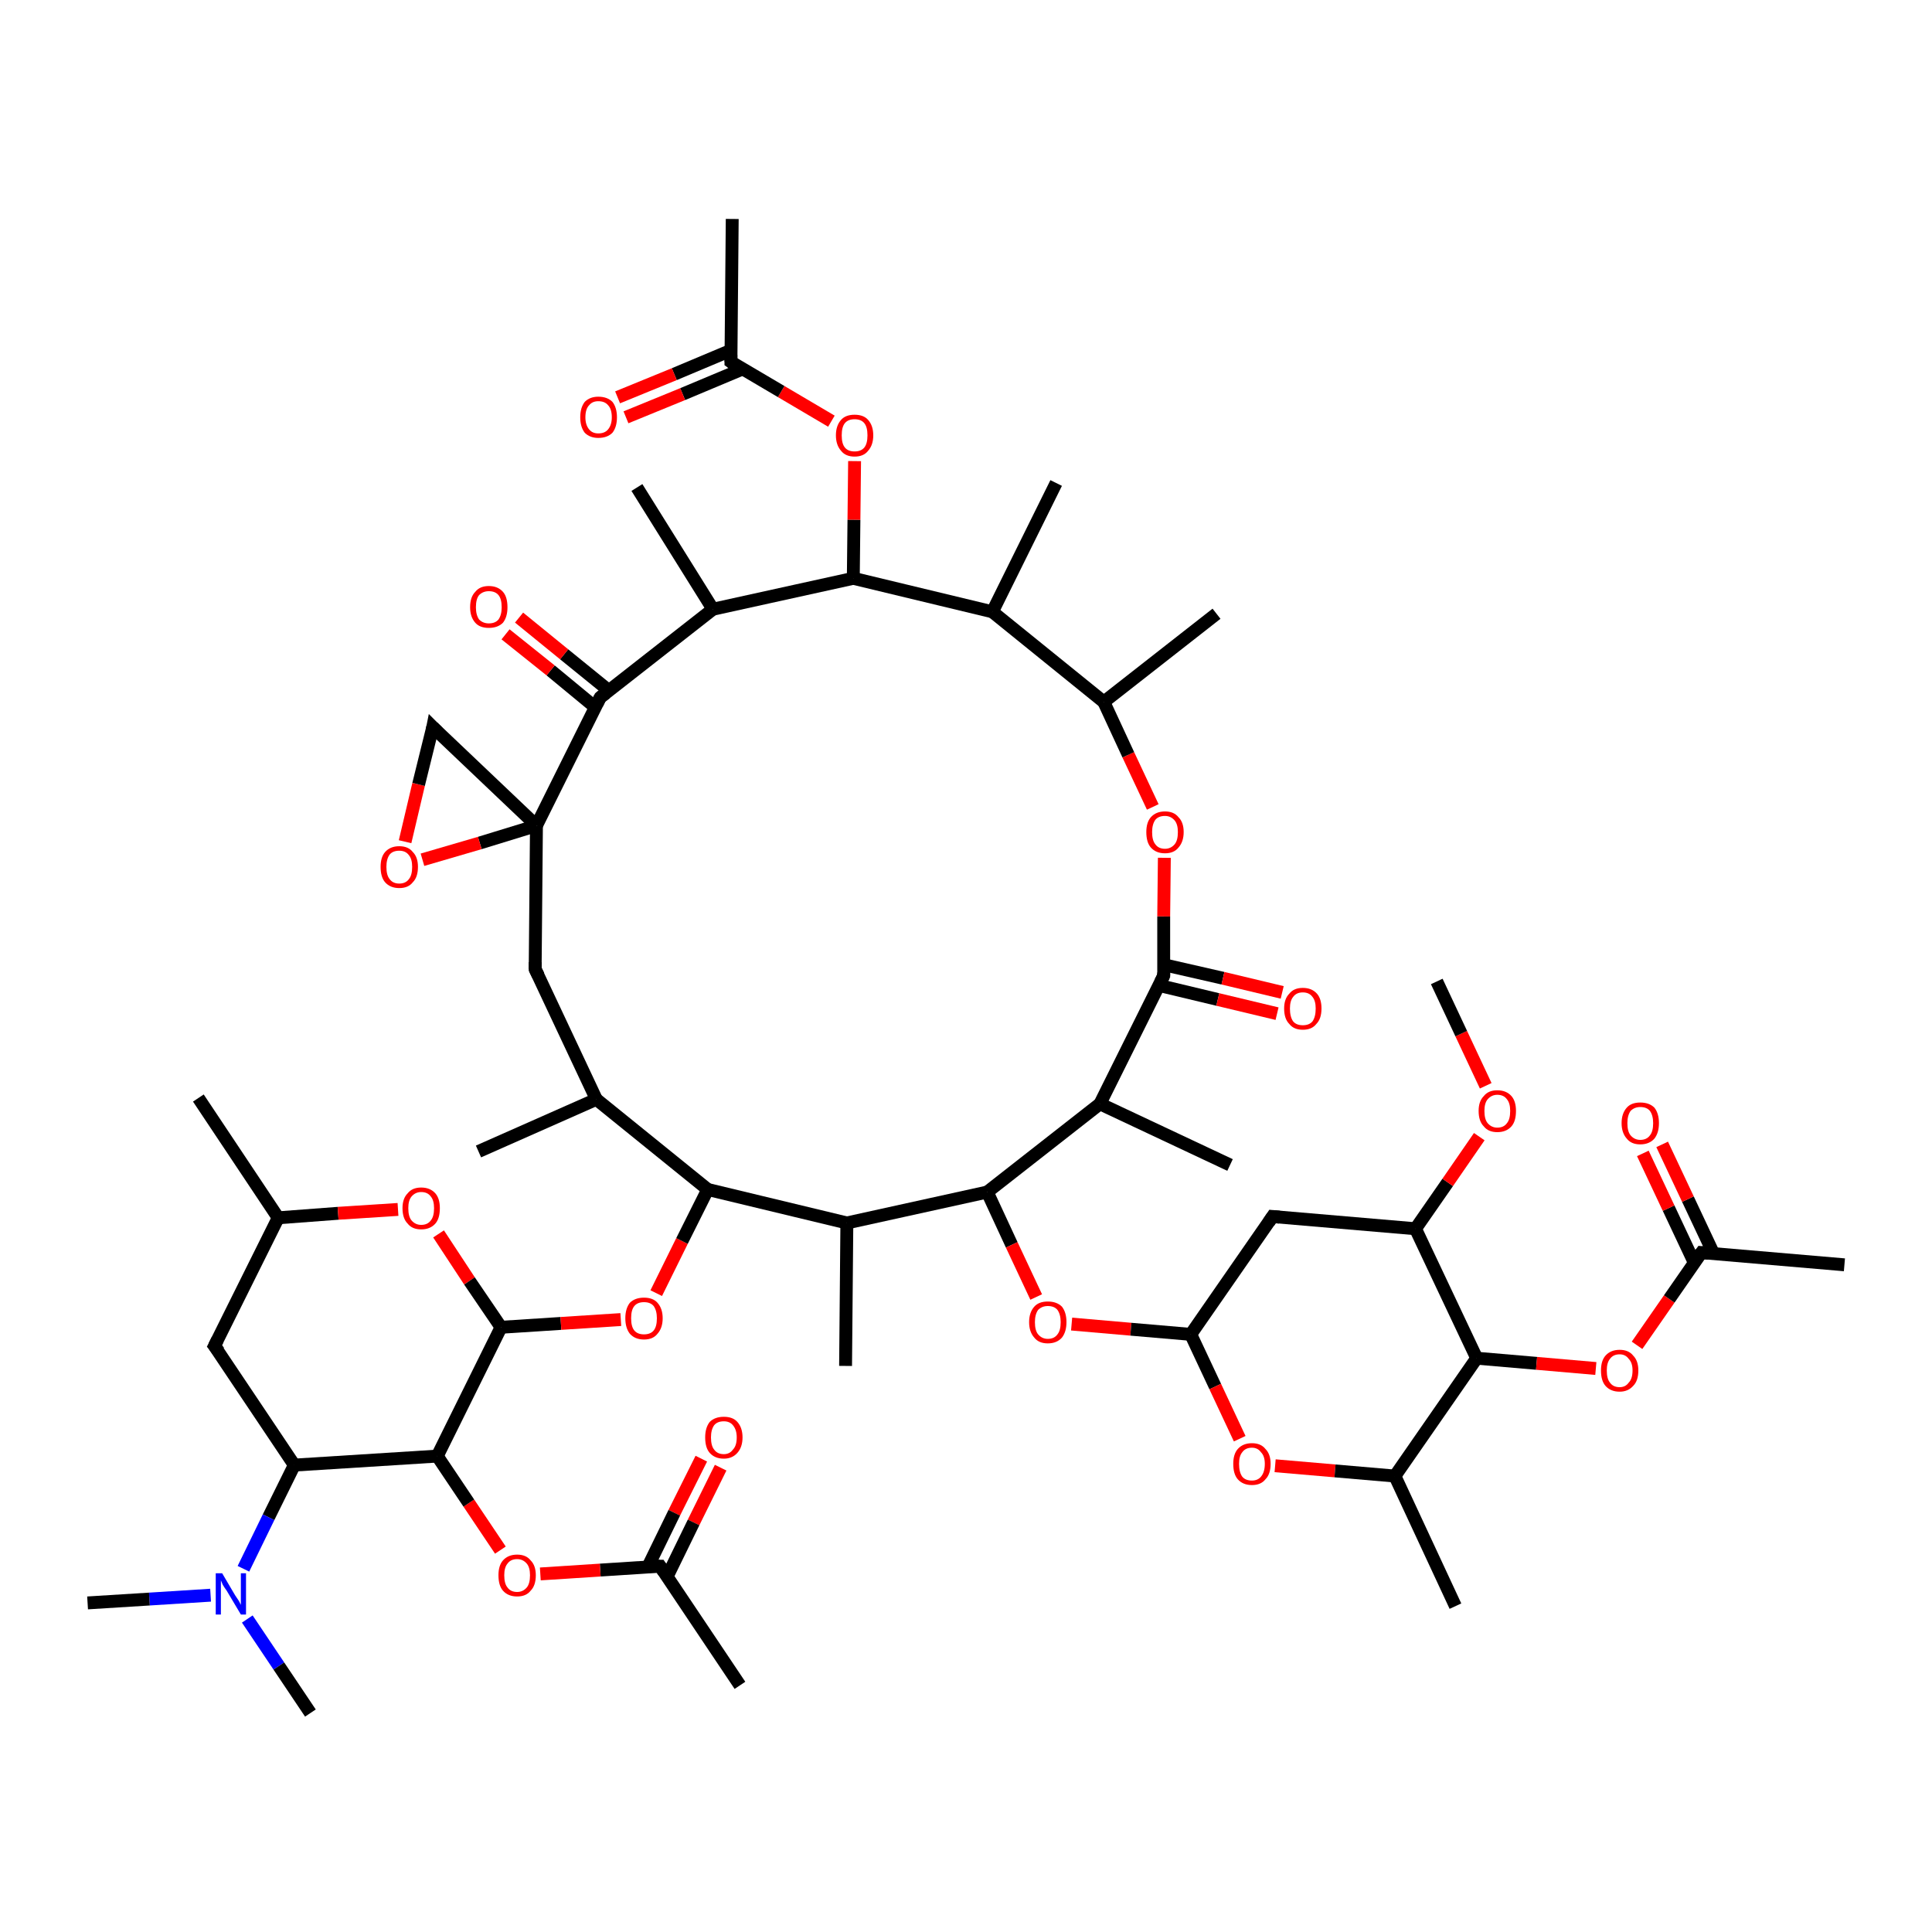 <?xml version='1.0' encoding='iso-8859-1'?>
<svg version='1.1' baseProfile='full'
              xmlns='http://www.w3.org/2000/svg'
                      xmlns:rdkit='http://www.rdkit.org/xml'
                      xmlns:xlink='http://www.w3.org/1999/xlink'
                  xml:space='preserve'
width='300px' height='300px' viewBox='0 0 300 300'>
<!-- END OF HEADER -->
<rect style='opacity:1.0;fill:#FFFFFF;stroke:none' width='300.0' height='300.0' x='0.0' y='0.0'> </rect>
<path class='bond-0 atom-0 atom-1' d='M 111.9,227.9 L 107.7,236.4' style='fill:none;fill-rule:evenodd;stroke:#FF0000;stroke-width:2.0px;stroke-linecap:butt;stroke-linejoin:miter;stroke-opacity:1' />
<path class='bond-0 atom-0 atom-1' d='M 107.7,236.4 L 103.6,244.8' style='fill:none;fill-rule:evenodd;stroke:#000000;stroke-width:2.0px;stroke-linecap:butt;stroke-linejoin:miter;stroke-opacity:1' />
<path class='bond-0 atom-0 atom-1' d='M 108.9,226.5 L 104.7,234.9' style='fill:none;fill-rule:evenodd;stroke:#FF0000;stroke-width:2.0px;stroke-linecap:butt;stroke-linejoin:miter;stroke-opacity:1' />
<path class='bond-0 atom-0 atom-1' d='M 104.7,234.9 L 100.6,243.3' style='fill:none;fill-rule:evenodd;stroke:#000000;stroke-width:2.0px;stroke-linecap:butt;stroke-linejoin:miter;stroke-opacity:1' />
<path class='bond-1 atom-1 atom-2' d='M 102.5,243.2 L 93.2,243.8' style='fill:none;fill-rule:evenodd;stroke:#000000;stroke-width:2.0px;stroke-linecap:butt;stroke-linejoin:miter;stroke-opacity:1' />
<path class='bond-1 atom-1 atom-2' d='M 93.2,243.8 L 83.9,244.4' style='fill:none;fill-rule:evenodd;stroke:#FF0000;stroke-width:2.0px;stroke-linecap:butt;stroke-linejoin:miter;stroke-opacity:1' />
<path class='bond-2 atom-2 atom-3' d='M 77.7,240.7 L 72.8,233.4' style='fill:none;fill-rule:evenodd;stroke:#FF0000;stroke-width:2.0px;stroke-linecap:butt;stroke-linejoin:miter;stroke-opacity:1' />
<path class='bond-2 atom-2 atom-3' d='M 72.8,233.4 L 67.9,226.1' style='fill:none;fill-rule:evenodd;stroke:#000000;stroke-width:2.0px;stroke-linecap:butt;stroke-linejoin:miter;stroke-opacity:1' />
<path class='bond-3 atom-3 atom-4' d='M 67.9,226.1 L 45.7,227.5' style='fill:none;fill-rule:evenodd;stroke:#000000;stroke-width:2.0px;stroke-linecap:butt;stroke-linejoin:miter;stroke-opacity:1' />
<path class='bond-4 atom-4 atom-5' d='M 45.7,227.5 L 41.7,235.6' style='fill:none;fill-rule:evenodd;stroke:#000000;stroke-width:2.0px;stroke-linecap:butt;stroke-linejoin:miter;stroke-opacity:1' />
<path class='bond-4 atom-4 atom-5' d='M 41.7,235.6 L 37.8,243.6' style='fill:none;fill-rule:evenodd;stroke:#0000FF;stroke-width:2.0px;stroke-linecap:butt;stroke-linejoin:miter;stroke-opacity:1' />
<path class='bond-5 atom-5 atom-6' d='M 32.7,247.7 L 23.2,248.3' style='fill:none;fill-rule:evenodd;stroke:#0000FF;stroke-width:2.0px;stroke-linecap:butt;stroke-linejoin:miter;stroke-opacity:1' />
<path class='bond-5 atom-5 atom-6' d='M 23.2,248.3 L 13.6,248.9' style='fill:none;fill-rule:evenodd;stroke:#000000;stroke-width:2.0px;stroke-linecap:butt;stroke-linejoin:miter;stroke-opacity:1' />
<path class='bond-6 atom-5 atom-7' d='M 38.4,251.4 L 43.3,258.7' style='fill:none;fill-rule:evenodd;stroke:#0000FF;stroke-width:2.0px;stroke-linecap:butt;stroke-linejoin:miter;stroke-opacity:1' />
<path class='bond-6 atom-5 atom-7' d='M 43.3,258.7 L 48.2,266.0' style='fill:none;fill-rule:evenodd;stroke:#000000;stroke-width:2.0px;stroke-linecap:butt;stroke-linejoin:miter;stroke-opacity:1' />
<path class='bond-7 atom-4 atom-8' d='M 45.7,227.5 L 33.3,209.0' style='fill:none;fill-rule:evenodd;stroke:#000000;stroke-width:2.0px;stroke-linecap:butt;stroke-linejoin:miter;stroke-opacity:1' />
<path class='bond-8 atom-8 atom-9' d='M 33.3,209.0 L 43.2,189.1' style='fill:none;fill-rule:evenodd;stroke:#000000;stroke-width:2.0px;stroke-linecap:butt;stroke-linejoin:miter;stroke-opacity:1' />
<path class='bond-9 atom-9 atom-10' d='M 43.2,189.1 L 52.5,188.4' style='fill:none;fill-rule:evenodd;stroke:#000000;stroke-width:2.0px;stroke-linecap:butt;stroke-linejoin:miter;stroke-opacity:1' />
<path class='bond-9 atom-9 atom-10' d='M 52.5,188.4 L 61.8,187.8' style='fill:none;fill-rule:evenodd;stroke:#FF0000;stroke-width:2.0px;stroke-linecap:butt;stroke-linejoin:miter;stroke-opacity:1' />
<path class='bond-10 atom-10 atom-11' d='M 68.1,191.6 L 72.9,198.9' style='fill:none;fill-rule:evenodd;stroke:#FF0000;stroke-width:2.0px;stroke-linecap:butt;stroke-linejoin:miter;stroke-opacity:1' />
<path class='bond-10 atom-10 atom-11' d='M 72.9,198.9 L 77.8,206.1' style='fill:none;fill-rule:evenodd;stroke:#000000;stroke-width:2.0px;stroke-linecap:butt;stroke-linejoin:miter;stroke-opacity:1' />
<path class='bond-11 atom-11 atom-12' d='M 77.8,206.1 L 87.1,205.5' style='fill:none;fill-rule:evenodd;stroke:#000000;stroke-width:2.0px;stroke-linecap:butt;stroke-linejoin:miter;stroke-opacity:1' />
<path class='bond-11 atom-11 atom-12' d='M 87.1,205.5 L 96.4,204.9' style='fill:none;fill-rule:evenodd;stroke:#FF0000;stroke-width:2.0px;stroke-linecap:butt;stroke-linejoin:miter;stroke-opacity:1' />
<path class='bond-12 atom-12 atom-13' d='M 101.9,200.8 L 105.9,192.7' style='fill:none;fill-rule:evenodd;stroke:#FF0000;stroke-width:2.0px;stroke-linecap:butt;stroke-linejoin:miter;stroke-opacity:1' />
<path class='bond-12 atom-12 atom-13' d='M 105.9,192.7 L 109.9,184.7' style='fill:none;fill-rule:evenodd;stroke:#000000;stroke-width:2.0px;stroke-linecap:butt;stroke-linejoin:miter;stroke-opacity:1' />
<path class='bond-13 atom-13 atom-14' d='M 109.9,184.7 L 131.5,189.9' style='fill:none;fill-rule:evenodd;stroke:#000000;stroke-width:2.0px;stroke-linecap:butt;stroke-linejoin:miter;stroke-opacity:1' />
<path class='bond-14 atom-14 atom-15' d='M 131.5,189.9 L 153.3,185.1' style='fill:none;fill-rule:evenodd;stroke:#000000;stroke-width:2.0px;stroke-linecap:butt;stroke-linejoin:miter;stroke-opacity:1' />
<path class='bond-15 atom-15 atom-16' d='M 153.3,185.1 L 157.1,193.3' style='fill:none;fill-rule:evenodd;stroke:#000000;stroke-width:2.0px;stroke-linecap:butt;stroke-linejoin:miter;stroke-opacity:1' />
<path class='bond-15 atom-15 atom-16' d='M 157.1,193.3 L 160.9,201.4' style='fill:none;fill-rule:evenodd;stroke:#FF0000;stroke-width:2.0px;stroke-linecap:butt;stroke-linejoin:miter;stroke-opacity:1' />
<path class='bond-16 atom-16 atom-17' d='M 166.4,205.6 L 175.6,206.4' style='fill:none;fill-rule:evenodd;stroke:#FF0000;stroke-width:2.0px;stroke-linecap:butt;stroke-linejoin:miter;stroke-opacity:1' />
<path class='bond-16 atom-16 atom-17' d='M 175.6,206.4 L 184.9,207.2' style='fill:none;fill-rule:evenodd;stroke:#000000;stroke-width:2.0px;stroke-linecap:butt;stroke-linejoin:miter;stroke-opacity:1' />
<path class='bond-17 atom-17 atom-18' d='M 184.9,207.2 L 188.7,215.3' style='fill:none;fill-rule:evenodd;stroke:#000000;stroke-width:2.0px;stroke-linecap:butt;stroke-linejoin:miter;stroke-opacity:1' />
<path class='bond-17 atom-17 atom-18' d='M 188.7,215.3 L 192.5,223.4' style='fill:none;fill-rule:evenodd;stroke:#FF0000;stroke-width:2.0px;stroke-linecap:butt;stroke-linejoin:miter;stroke-opacity:1' />
<path class='bond-18 atom-18 atom-19' d='M 198.0,227.6 L 207.3,228.4' style='fill:none;fill-rule:evenodd;stroke:#FF0000;stroke-width:2.0px;stroke-linecap:butt;stroke-linejoin:miter;stroke-opacity:1' />
<path class='bond-18 atom-18 atom-19' d='M 207.3,228.4 L 216.6,229.2' style='fill:none;fill-rule:evenodd;stroke:#000000;stroke-width:2.0px;stroke-linecap:butt;stroke-linejoin:miter;stroke-opacity:1' />
<path class='bond-19 atom-19 atom-20' d='M 216.6,229.2 L 229.3,210.9' style='fill:none;fill-rule:evenodd;stroke:#000000;stroke-width:2.0px;stroke-linecap:butt;stroke-linejoin:miter;stroke-opacity:1' />
<path class='bond-20 atom-20 atom-21' d='M 229.3,210.9 L 238.6,211.7' style='fill:none;fill-rule:evenodd;stroke:#000000;stroke-width:2.0px;stroke-linecap:butt;stroke-linejoin:miter;stroke-opacity:1' />
<path class='bond-20 atom-20 atom-21' d='M 238.6,211.7 L 247.8,212.5' style='fill:none;fill-rule:evenodd;stroke:#FF0000;stroke-width:2.0px;stroke-linecap:butt;stroke-linejoin:miter;stroke-opacity:1' />
<path class='bond-21 atom-21 atom-22' d='M 254.2,208.9 L 259.2,201.7' style='fill:none;fill-rule:evenodd;stroke:#FF0000;stroke-width:2.0px;stroke-linecap:butt;stroke-linejoin:miter;stroke-opacity:1' />
<path class='bond-21 atom-21 atom-22' d='M 259.2,201.7 L 264.2,194.5' style='fill:none;fill-rule:evenodd;stroke:#000000;stroke-width:2.0px;stroke-linecap:butt;stroke-linejoin:miter;stroke-opacity:1' />
<path class='bond-22 atom-22 atom-23' d='M 266.1,194.7 L 262.1,186.2' style='fill:none;fill-rule:evenodd;stroke:#000000;stroke-width:2.0px;stroke-linecap:butt;stroke-linejoin:miter;stroke-opacity:1' />
<path class='bond-22 atom-22 atom-23' d='M 262.1,186.2 L 258.1,177.7' style='fill:none;fill-rule:evenodd;stroke:#FF0000;stroke-width:2.0px;stroke-linecap:butt;stroke-linejoin:miter;stroke-opacity:1' />
<path class='bond-22 atom-22 atom-23' d='M 263.1,196.1 L 259.1,187.6' style='fill:none;fill-rule:evenodd;stroke:#000000;stroke-width:2.0px;stroke-linecap:butt;stroke-linejoin:miter;stroke-opacity:1' />
<path class='bond-22 atom-22 atom-23' d='M 259.1,187.6 L 255.1,179.1' style='fill:none;fill-rule:evenodd;stroke:#FF0000;stroke-width:2.0px;stroke-linecap:butt;stroke-linejoin:miter;stroke-opacity:1' />
<path class='bond-23 atom-22 atom-24' d='M 264.2,194.5 L 286.4,196.4' style='fill:none;fill-rule:evenodd;stroke:#000000;stroke-width:2.0px;stroke-linecap:butt;stroke-linejoin:miter;stroke-opacity:1' />
<path class='bond-24 atom-20 atom-25' d='M 229.3,210.9 L 219.8,190.8' style='fill:none;fill-rule:evenodd;stroke:#000000;stroke-width:2.0px;stroke-linecap:butt;stroke-linejoin:miter;stroke-opacity:1' />
<path class='bond-25 atom-25 atom-26' d='M 219.8,190.8 L 224.8,183.6' style='fill:none;fill-rule:evenodd;stroke:#000000;stroke-width:2.0px;stroke-linecap:butt;stroke-linejoin:miter;stroke-opacity:1' />
<path class='bond-25 atom-25 atom-26' d='M 224.8,183.6 L 229.7,176.5' style='fill:none;fill-rule:evenodd;stroke:#FF0000;stroke-width:2.0px;stroke-linecap:butt;stroke-linejoin:miter;stroke-opacity:1' />
<path class='bond-26 atom-26 atom-27' d='M 230.7,168.6 L 226.9,160.5' style='fill:none;fill-rule:evenodd;stroke:#FF0000;stroke-width:2.0px;stroke-linecap:butt;stroke-linejoin:miter;stroke-opacity:1' />
<path class='bond-26 atom-26 atom-27' d='M 226.9,160.5 L 223.1,152.4' style='fill:none;fill-rule:evenodd;stroke:#000000;stroke-width:2.0px;stroke-linecap:butt;stroke-linejoin:miter;stroke-opacity:1' />
<path class='bond-27 atom-25 atom-28' d='M 219.8,190.8 L 197.6,188.9' style='fill:none;fill-rule:evenodd;stroke:#000000;stroke-width:2.0px;stroke-linecap:butt;stroke-linejoin:miter;stroke-opacity:1' />
<path class='bond-28 atom-19 atom-29' d='M 216.6,229.2 L 226.0,249.4' style='fill:none;fill-rule:evenodd;stroke:#000000;stroke-width:2.0px;stroke-linecap:butt;stroke-linejoin:miter;stroke-opacity:1' />
<path class='bond-29 atom-15 atom-30' d='M 153.3,185.1 L 170.8,171.4' style='fill:none;fill-rule:evenodd;stroke:#000000;stroke-width:2.0px;stroke-linecap:butt;stroke-linejoin:miter;stroke-opacity:1' />
<path class='bond-30 atom-30 atom-31' d='M 170.8,171.4 L 180.7,151.5' style='fill:none;fill-rule:evenodd;stroke:#000000;stroke-width:2.0px;stroke-linecap:butt;stroke-linejoin:miter;stroke-opacity:1' />
<path class='bond-31 atom-31 atom-32' d='M 179.9,153.0 L 189.1,155.2' style='fill:none;fill-rule:evenodd;stroke:#000000;stroke-width:2.0px;stroke-linecap:butt;stroke-linejoin:miter;stroke-opacity:1' />
<path class='bond-31 atom-31 atom-32' d='M 189.1,155.2 L 198.3,157.4' style='fill:none;fill-rule:evenodd;stroke:#FF0000;stroke-width:2.0px;stroke-linecap:butt;stroke-linejoin:miter;stroke-opacity:1' />
<path class='bond-31 atom-31 atom-32' d='M 180.7,149.8 L 189.9,151.9' style='fill:none;fill-rule:evenodd;stroke:#000000;stroke-width:2.0px;stroke-linecap:butt;stroke-linejoin:miter;stroke-opacity:1' />
<path class='bond-31 atom-31 atom-32' d='M 189.9,151.9 L 199.1,154.1' style='fill:none;fill-rule:evenodd;stroke:#FF0000;stroke-width:2.0px;stroke-linecap:butt;stroke-linejoin:miter;stroke-opacity:1' />
<path class='bond-32 atom-31 atom-33' d='M 180.7,151.5 L 180.7,142.3' style='fill:none;fill-rule:evenodd;stroke:#000000;stroke-width:2.0px;stroke-linecap:butt;stroke-linejoin:miter;stroke-opacity:1' />
<path class='bond-32 atom-31 atom-33' d='M 180.7,142.3 L 180.8,133.2' style='fill:none;fill-rule:evenodd;stroke:#FF0000;stroke-width:2.0px;stroke-linecap:butt;stroke-linejoin:miter;stroke-opacity:1' />
<path class='bond-33 atom-33 atom-34' d='M 179.0,125.3 L 175.2,117.2' style='fill:none;fill-rule:evenodd;stroke:#FF0000;stroke-width:2.0px;stroke-linecap:butt;stroke-linejoin:miter;stroke-opacity:1' />
<path class='bond-33 atom-33 atom-34' d='M 175.2,117.2 L 171.4,109.0' style='fill:none;fill-rule:evenodd;stroke:#000000;stroke-width:2.0px;stroke-linecap:butt;stroke-linejoin:miter;stroke-opacity:1' />
<path class='bond-34 atom-34 atom-35' d='M 171.4,109.0 L 188.9,95.3' style='fill:none;fill-rule:evenodd;stroke:#000000;stroke-width:2.0px;stroke-linecap:butt;stroke-linejoin:miter;stroke-opacity:1' />
<path class='bond-35 atom-34 atom-36' d='M 171.4,109.0 L 154.1,95.0' style='fill:none;fill-rule:evenodd;stroke:#000000;stroke-width:2.0px;stroke-linecap:butt;stroke-linejoin:miter;stroke-opacity:1' />
<path class='bond-36 atom-36 atom-37' d='M 154.1,95.0 L 164.0,75.0' style='fill:none;fill-rule:evenodd;stroke:#000000;stroke-width:2.0px;stroke-linecap:butt;stroke-linejoin:miter;stroke-opacity:1' />
<path class='bond-37 atom-36 atom-38' d='M 154.1,95.0 L 132.5,89.8' style='fill:none;fill-rule:evenodd;stroke:#000000;stroke-width:2.0px;stroke-linecap:butt;stroke-linejoin:miter;stroke-opacity:1' />
<path class='bond-38 atom-38 atom-39' d='M 132.5,89.8 L 132.6,80.7' style='fill:none;fill-rule:evenodd;stroke:#000000;stroke-width:2.0px;stroke-linecap:butt;stroke-linejoin:miter;stroke-opacity:1' />
<path class='bond-38 atom-38 atom-39' d='M 132.6,80.7 L 132.7,71.6' style='fill:none;fill-rule:evenodd;stroke:#FF0000;stroke-width:2.0px;stroke-linecap:butt;stroke-linejoin:miter;stroke-opacity:1' />
<path class='bond-39 atom-39 atom-40' d='M 129.1,65.4 L 121.3,60.8' style='fill:none;fill-rule:evenodd;stroke:#FF0000;stroke-width:2.0px;stroke-linecap:butt;stroke-linejoin:miter;stroke-opacity:1' />
<path class='bond-39 atom-39 atom-40' d='M 121.3,60.8 L 113.5,56.2' style='fill:none;fill-rule:evenodd;stroke:#000000;stroke-width:2.0px;stroke-linecap:butt;stroke-linejoin:miter;stroke-opacity:1' />
<path class='bond-40 atom-40 atom-41' d='M 113.5,54.4 L 104.7,58.1' style='fill:none;fill-rule:evenodd;stroke:#000000;stroke-width:2.0px;stroke-linecap:butt;stroke-linejoin:miter;stroke-opacity:1' />
<path class='bond-40 atom-40 atom-41' d='M 104.7,58.1 L 95.9,61.7' style='fill:none;fill-rule:evenodd;stroke:#FF0000;stroke-width:2.0px;stroke-linecap:butt;stroke-linejoin:miter;stroke-opacity:1' />
<path class='bond-40 atom-40 atom-41' d='M 115.3,57.3 L 106.0,61.2' style='fill:none;fill-rule:evenodd;stroke:#000000;stroke-width:2.0px;stroke-linecap:butt;stroke-linejoin:miter;stroke-opacity:1' />
<path class='bond-40 atom-40 atom-41' d='M 106.0,61.2 L 97.2,64.8' style='fill:none;fill-rule:evenodd;stroke:#FF0000;stroke-width:2.0px;stroke-linecap:butt;stroke-linejoin:miter;stroke-opacity:1' />
<path class='bond-41 atom-40 atom-42' d='M 113.5,56.2 L 113.7,34.0' style='fill:none;fill-rule:evenodd;stroke:#000000;stroke-width:2.0px;stroke-linecap:butt;stroke-linejoin:miter;stroke-opacity:1' />
<path class='bond-42 atom-38 atom-43' d='M 132.5,89.8 L 110.7,94.6' style='fill:none;fill-rule:evenodd;stroke:#000000;stroke-width:2.0px;stroke-linecap:butt;stroke-linejoin:miter;stroke-opacity:1' />
<path class='bond-43 atom-43 atom-44' d='M 110.7,94.6 L 93.2,108.3' style='fill:none;fill-rule:evenodd;stroke:#000000;stroke-width:2.0px;stroke-linecap:butt;stroke-linejoin:miter;stroke-opacity:1' />
<path class='bond-44 atom-44 atom-45' d='M 94.5,107.2 L 87.6,101.6' style='fill:none;fill-rule:evenodd;stroke:#000000;stroke-width:2.0px;stroke-linecap:butt;stroke-linejoin:miter;stroke-opacity:1' />
<path class='bond-44 atom-44 atom-45' d='M 87.6,101.6 L 80.6,95.9' style='fill:none;fill-rule:evenodd;stroke:#FF0000;stroke-width:2.0px;stroke-linecap:butt;stroke-linejoin:miter;stroke-opacity:1' />
<path class='bond-44 atom-44 atom-45' d='M 92.4,109.8 L 85.5,104.1' style='fill:none;fill-rule:evenodd;stroke:#000000;stroke-width:2.0px;stroke-linecap:butt;stroke-linejoin:miter;stroke-opacity:1' />
<path class='bond-44 atom-44 atom-45' d='M 85.5,104.1 L 78.5,98.5' style='fill:none;fill-rule:evenodd;stroke:#FF0000;stroke-width:2.0px;stroke-linecap:butt;stroke-linejoin:miter;stroke-opacity:1' />
<path class='bond-45 atom-44 atom-46' d='M 93.2,108.3 L 83.3,128.2' style='fill:none;fill-rule:evenodd;stroke:#000000;stroke-width:2.0px;stroke-linecap:butt;stroke-linejoin:miter;stroke-opacity:1' />
<path class='bond-46 atom-46 atom-47' d='M 83.3,128.2 L 74.5,130.9' style='fill:none;fill-rule:evenodd;stroke:#000000;stroke-width:2.0px;stroke-linecap:butt;stroke-linejoin:miter;stroke-opacity:1' />
<path class='bond-46 atom-46 atom-47' d='M 74.5,130.9 L 65.6,133.5' style='fill:none;fill-rule:evenodd;stroke:#FF0000;stroke-width:2.0px;stroke-linecap:butt;stroke-linejoin:miter;stroke-opacity:1' />
<path class='bond-47 atom-47 atom-48' d='M 62.9,130.7 L 65.0,121.8' style='fill:none;fill-rule:evenodd;stroke:#FF0000;stroke-width:2.0px;stroke-linecap:butt;stroke-linejoin:miter;stroke-opacity:1' />
<path class='bond-47 atom-47 atom-48' d='M 65.0,121.8 L 67.2,112.9' style='fill:none;fill-rule:evenodd;stroke:#000000;stroke-width:2.0px;stroke-linecap:butt;stroke-linejoin:miter;stroke-opacity:1' />
<path class='bond-48 atom-46 atom-49' d='M 83.3,128.2 L 83.1,150.5' style='fill:none;fill-rule:evenodd;stroke:#000000;stroke-width:2.0px;stroke-linecap:butt;stroke-linejoin:miter;stroke-opacity:1' />
<path class='bond-49 atom-49 atom-50' d='M 83.1,150.5 L 92.6,170.7' style='fill:none;fill-rule:evenodd;stroke:#000000;stroke-width:2.0px;stroke-linecap:butt;stroke-linejoin:miter;stroke-opacity:1' />
<path class='bond-50 atom-50 atom-51' d='M 92.6,170.7 L 74.3,178.8' style='fill:none;fill-rule:evenodd;stroke:#000000;stroke-width:2.0px;stroke-linecap:butt;stroke-linejoin:miter;stroke-opacity:1' />
<path class='bond-51 atom-43 atom-52' d='M 110.7,94.6 L 98.9,75.7' style='fill:none;fill-rule:evenodd;stroke:#000000;stroke-width:2.0px;stroke-linecap:butt;stroke-linejoin:miter;stroke-opacity:1' />
<path class='bond-52 atom-30 atom-53' d='M 170.8,171.4 L 191.0,180.9' style='fill:none;fill-rule:evenodd;stroke:#000000;stroke-width:2.0px;stroke-linecap:butt;stroke-linejoin:miter;stroke-opacity:1' />
<path class='bond-53 atom-14 atom-54' d='M 131.5,189.9 L 131.3,212.1' style='fill:none;fill-rule:evenodd;stroke:#000000;stroke-width:2.0px;stroke-linecap:butt;stroke-linejoin:miter;stroke-opacity:1' />
<path class='bond-54 atom-9 atom-55' d='M 43.2,189.1 L 30.8,170.5' style='fill:none;fill-rule:evenodd;stroke:#000000;stroke-width:2.0px;stroke-linecap:butt;stroke-linejoin:miter;stroke-opacity:1' />
<path class='bond-55 atom-1 atom-56' d='M 102.5,243.2 L 114.9,261.7' style='fill:none;fill-rule:evenodd;stroke:#000000;stroke-width:2.0px;stroke-linecap:butt;stroke-linejoin:miter;stroke-opacity:1' />
<path class='bond-56 atom-28 atom-17' d='M 197.6,188.9 L 184.9,207.2' style='fill:none;fill-rule:evenodd;stroke:#000000;stroke-width:2.0px;stroke-linecap:butt;stroke-linejoin:miter;stroke-opacity:1' />
<path class='bond-57 atom-48 atom-46' d='M 67.2,112.9 L 83.3,128.2' style='fill:none;fill-rule:evenodd;stroke:#000000;stroke-width:2.0px;stroke-linecap:butt;stroke-linejoin:miter;stroke-opacity:1' />
<path class='bond-58 atom-50 atom-13' d='M 92.6,170.7 L 109.9,184.7' style='fill:none;fill-rule:evenodd;stroke:#000000;stroke-width:2.0px;stroke-linecap:butt;stroke-linejoin:miter;stroke-opacity:1' />
<path class='bond-59 atom-11 atom-3' d='M 77.8,206.1 L 67.9,226.1' style='fill:none;fill-rule:evenodd;stroke:#000000;stroke-width:2.0px;stroke-linecap:butt;stroke-linejoin:miter;stroke-opacity:1' />
<path d='M 102.0,243.2 L 102.5,243.2 L 103.1,244.1' style='fill:none;stroke:#000000;stroke-width:2.0px;stroke-linecap:butt;stroke-linejoin:miter;stroke-opacity:1;' />
<path d='M 34.0,209.9 L 33.3,209.0 L 33.8,208.0' style='fill:none;stroke:#000000;stroke-width:2.0px;stroke-linecap:butt;stroke-linejoin:miter;stroke-opacity:1;' />
<path d='M 263.9,194.9 L 264.2,194.5 L 265.3,194.6' style='fill:none;stroke:#000000;stroke-width:2.0px;stroke-linecap:butt;stroke-linejoin:miter;stroke-opacity:1;' />
<path d='M 198.7,189.0 L 197.6,188.9 L 197.0,189.8' style='fill:none;stroke:#000000;stroke-width:2.0px;stroke-linecap:butt;stroke-linejoin:miter;stroke-opacity:1;' />
<path d='M 180.2,152.5 L 180.7,151.5 L 180.7,151.0' style='fill:none;stroke:#000000;stroke-width:2.0px;stroke-linecap:butt;stroke-linejoin:miter;stroke-opacity:1;' />
<path d='M 113.9,56.5 L 113.5,56.2 L 113.5,55.1' style='fill:none;stroke:#000000;stroke-width:2.0px;stroke-linecap:butt;stroke-linejoin:miter;stroke-opacity:1;' />
<path d='M 94.1,107.6 L 93.2,108.3 L 92.7,109.3' style='fill:none;stroke:#000000;stroke-width:2.0px;stroke-linecap:butt;stroke-linejoin:miter;stroke-opacity:1;' />
<path d='M 67.1,113.4 L 67.2,112.9 L 68.0,113.7' style='fill:none;stroke:#000000;stroke-width:2.0px;stroke-linecap:butt;stroke-linejoin:miter;stroke-opacity:1;' />
<path d='M 83.1,149.4 L 83.1,150.5 L 83.6,151.5' style='fill:none;stroke:#000000;stroke-width:2.0px;stroke-linecap:butt;stroke-linejoin:miter;stroke-opacity:1;' />
<path class='atom-0' d='M 109.5 223.2
Q 109.5 221.7, 110.2 220.8
Q 111.0 220.0, 112.4 220.0
Q 113.8 220.0, 114.5 220.8
Q 115.3 221.7, 115.3 223.2
Q 115.3 224.7, 114.5 225.6
Q 113.7 226.5, 112.4 226.5
Q 111.0 226.5, 110.2 225.6
Q 109.5 224.8, 109.5 223.2
M 112.4 225.8
Q 113.3 225.8, 113.8 225.1
Q 114.4 224.5, 114.4 223.2
Q 114.4 222.0, 113.8 221.3
Q 113.3 220.7, 112.4 220.7
Q 111.4 220.7, 110.9 221.3
Q 110.4 222.0, 110.4 223.2
Q 110.4 224.5, 110.9 225.1
Q 111.4 225.8, 112.4 225.8
' fill='#FF0000'/>
<path class='atom-2' d='M 77.4 244.6
Q 77.4 243.1, 78.1 242.3
Q 78.9 241.4, 80.3 241.4
Q 81.7 241.4, 82.4 242.3
Q 83.2 243.1, 83.2 244.6
Q 83.2 246.2, 82.4 247.0
Q 81.7 247.9, 80.3 247.9
Q 78.9 247.9, 78.1 247.0
Q 77.4 246.2, 77.4 244.6
M 80.3 247.2
Q 81.2 247.2, 81.8 246.5
Q 82.3 245.9, 82.3 244.6
Q 82.3 243.4, 81.8 242.8
Q 81.2 242.1, 80.3 242.1
Q 79.3 242.1, 78.8 242.8
Q 78.3 243.4, 78.3 244.6
Q 78.3 245.9, 78.8 246.5
Q 79.3 247.2, 80.3 247.2
' fill='#FF0000'/>
<path class='atom-5' d='M 34.5 244.3
L 36.5 247.7
Q 36.7 248.0, 37.1 248.6
Q 37.4 249.2, 37.4 249.2
L 37.4 244.3
L 38.2 244.3
L 38.2 250.7
L 37.4 250.7
L 35.2 247.0
Q 34.9 246.6, 34.6 246.1
Q 34.4 245.6, 34.3 245.4
L 34.3 250.7
L 33.5 250.7
L 33.5 244.3
L 34.5 244.3
' fill='#0000FF'/>
<path class='atom-10' d='M 62.5 187.6
Q 62.5 186.1, 63.3 185.3
Q 64.0 184.4, 65.4 184.4
Q 66.8 184.4, 67.6 185.3
Q 68.3 186.1, 68.3 187.6
Q 68.3 189.2, 67.6 190.0
Q 66.8 190.9, 65.4 190.9
Q 64.0 190.9, 63.3 190.0
Q 62.5 189.2, 62.5 187.6
M 65.4 190.2
Q 66.4 190.2, 66.9 189.5
Q 67.4 188.9, 67.4 187.6
Q 67.4 186.4, 66.9 185.8
Q 66.4 185.1, 65.4 185.1
Q 64.5 185.1, 63.9 185.8
Q 63.4 186.4, 63.4 187.6
Q 63.4 188.9, 63.9 189.5
Q 64.5 190.2, 65.4 190.2
' fill='#FF0000'/>
<path class='atom-12' d='M 97.1 204.7
Q 97.1 203.2, 97.8 202.3
Q 98.6 201.5, 100.0 201.5
Q 101.4 201.5, 102.1 202.3
Q 102.9 203.2, 102.9 204.7
Q 102.9 206.2, 102.1 207.1
Q 101.4 208.0, 100.0 208.0
Q 98.6 208.0, 97.8 207.1
Q 97.1 206.2, 97.1 204.7
M 100.0 207.2
Q 101.0 207.2, 101.5 206.6
Q 102.0 206.0, 102.0 204.7
Q 102.0 203.5, 101.5 202.8
Q 101.0 202.2, 100.0 202.2
Q 99.0 202.2, 98.5 202.8
Q 98.0 203.4, 98.0 204.7
Q 98.0 206.0, 98.5 206.6
Q 99.0 207.2, 100.0 207.2
' fill='#FF0000'/>
<path class='atom-16' d='M 159.8 205.3
Q 159.8 203.8, 160.6 202.9
Q 161.3 202.1, 162.7 202.1
Q 164.1 202.1, 164.9 202.9
Q 165.6 203.8, 165.6 205.3
Q 165.6 206.8, 164.9 207.7
Q 164.1 208.6, 162.7 208.6
Q 161.3 208.6, 160.6 207.7
Q 159.8 206.8, 159.8 205.3
M 162.7 207.9
Q 163.7 207.9, 164.2 207.2
Q 164.7 206.6, 164.7 205.3
Q 164.7 204.1, 164.2 203.4
Q 163.7 202.8, 162.7 202.8
Q 161.8 202.8, 161.2 203.4
Q 160.7 204.1, 160.7 205.3
Q 160.7 206.6, 161.2 207.2
Q 161.8 207.9, 162.7 207.9
' fill='#FF0000'/>
<path class='atom-18' d='M 191.5 227.3
Q 191.5 225.8, 192.2 225.0
Q 193.0 224.1, 194.4 224.1
Q 195.8 224.1, 196.5 225.0
Q 197.3 225.8, 197.3 227.3
Q 197.3 228.9, 196.5 229.7
Q 195.8 230.6, 194.4 230.6
Q 193.0 230.6, 192.2 229.7
Q 191.5 228.9, 191.5 227.3
M 194.4 229.9
Q 195.3 229.9, 195.8 229.3
Q 196.4 228.6, 196.4 227.3
Q 196.4 226.1, 195.8 225.5
Q 195.3 224.8, 194.4 224.8
Q 193.4 224.8, 192.9 225.5
Q 192.4 226.1, 192.4 227.3
Q 192.4 228.6, 192.9 229.3
Q 193.4 229.9, 194.4 229.9
' fill='#FF0000'/>
<path class='atom-21' d='M 248.6 212.8
Q 248.6 211.3, 249.3 210.5
Q 250.1 209.6, 251.5 209.6
Q 252.9 209.6, 253.6 210.5
Q 254.4 211.3, 254.4 212.8
Q 254.4 214.4, 253.6 215.2
Q 252.8 216.1, 251.5 216.1
Q 250.1 216.1, 249.3 215.2
Q 248.6 214.4, 248.6 212.8
M 251.5 215.4
Q 252.4 215.4, 252.9 214.7
Q 253.5 214.1, 253.5 212.8
Q 253.5 211.6, 252.9 211.0
Q 252.4 210.3, 251.5 210.3
Q 250.5 210.3, 250.0 211.0
Q 249.5 211.6, 249.5 212.8
Q 249.5 214.1, 250.0 214.7
Q 250.5 215.4, 251.5 215.4
' fill='#FF0000'/>
<path class='atom-23' d='M 251.8 174.4
Q 251.8 172.9, 252.6 172.0
Q 253.3 171.2, 254.7 171.2
Q 256.1 171.2, 256.9 172.0
Q 257.6 172.9, 257.6 174.4
Q 257.6 175.9, 256.9 176.8
Q 256.1 177.7, 254.7 177.7
Q 253.3 177.7, 252.6 176.8
Q 251.8 175.9, 251.8 174.4
M 254.7 177.0
Q 255.7 177.0, 256.2 176.3
Q 256.7 175.7, 256.7 174.4
Q 256.7 173.2, 256.2 172.5
Q 255.7 171.9, 254.7 171.9
Q 253.8 171.9, 253.2 172.5
Q 252.7 173.2, 252.7 174.4
Q 252.7 175.7, 253.2 176.3
Q 253.8 177.0, 254.7 177.0
' fill='#FF0000'/>
<path class='atom-26' d='M 229.6 172.5
Q 229.6 171.0, 230.4 170.2
Q 231.1 169.3, 232.5 169.3
Q 233.9 169.3, 234.7 170.2
Q 235.4 171.0, 235.4 172.5
Q 235.4 174.1, 234.7 174.9
Q 233.9 175.8, 232.5 175.8
Q 231.1 175.8, 230.4 174.9
Q 229.6 174.1, 229.6 172.5
M 232.5 175.1
Q 233.5 175.1, 234.0 174.4
Q 234.5 173.8, 234.5 172.5
Q 234.5 171.3, 234.0 170.7
Q 233.5 170.0, 232.5 170.0
Q 231.6 170.0, 231.0 170.7
Q 230.5 171.3, 230.5 172.5
Q 230.5 173.8, 231.0 174.4
Q 231.6 175.1, 232.5 175.1
' fill='#FF0000'/>
<path class='atom-32' d='M 199.4 156.6
Q 199.4 155.1, 200.2 154.3
Q 200.9 153.4, 202.3 153.4
Q 203.7 153.4, 204.5 154.3
Q 205.2 155.1, 205.2 156.6
Q 205.2 158.2, 204.4 159.0
Q 203.7 159.9, 202.3 159.9
Q 200.9 159.9, 200.2 159.0
Q 199.4 158.2, 199.4 156.6
M 202.3 159.2
Q 203.3 159.2, 203.8 158.6
Q 204.3 157.9, 204.3 156.6
Q 204.3 155.4, 203.8 154.8
Q 203.3 154.1, 202.3 154.1
Q 201.3 154.1, 200.8 154.8
Q 200.3 155.4, 200.3 156.6
Q 200.3 157.9, 200.8 158.6
Q 201.3 159.2, 202.3 159.2
' fill='#FF0000'/>
<path class='atom-33' d='M 178.0 129.2
Q 178.0 127.7, 178.7 126.9
Q 179.5 126.0, 180.9 126.0
Q 182.3 126.0, 183.0 126.9
Q 183.8 127.7, 183.8 129.2
Q 183.8 130.7, 183.0 131.6
Q 182.3 132.5, 180.9 132.5
Q 179.5 132.5, 178.7 131.6
Q 178.0 130.8, 178.0 129.2
M 180.9 131.8
Q 181.8 131.8, 182.4 131.1
Q 182.9 130.5, 182.9 129.2
Q 182.9 128.0, 182.4 127.4
Q 181.8 126.7, 180.9 126.7
Q 179.9 126.7, 179.4 127.3
Q 178.9 128.0, 178.9 129.2
Q 178.9 130.5, 179.4 131.1
Q 179.9 131.8, 180.9 131.8
' fill='#FF0000'/>
<path class='atom-39' d='M 129.8 67.6
Q 129.8 66.1, 130.6 65.2
Q 131.3 64.4, 132.7 64.4
Q 134.1 64.4, 134.8 65.2
Q 135.6 66.1, 135.6 67.6
Q 135.6 69.1, 134.8 70.0
Q 134.1 70.9, 132.7 70.9
Q 131.3 70.9, 130.6 70.0
Q 129.8 69.1, 129.8 67.6
M 132.7 70.1
Q 133.7 70.1, 134.2 69.5
Q 134.7 68.9, 134.7 67.6
Q 134.7 66.3, 134.2 65.7
Q 133.7 65.1, 132.7 65.1
Q 131.7 65.1, 131.2 65.7
Q 130.7 66.3, 130.7 67.6
Q 130.7 68.9, 131.2 69.5
Q 131.7 70.1, 132.7 70.1
' fill='#FF0000'/>
<path class='atom-41' d='M 90.1 64.8
Q 90.1 63.3, 90.8 62.4
Q 91.6 61.6, 92.9 61.6
Q 94.3 61.6, 95.1 62.4
Q 95.8 63.3, 95.8 64.8
Q 95.8 66.3, 95.1 67.2
Q 94.3 68.0, 92.9 68.0
Q 91.6 68.0, 90.8 67.2
Q 90.1 66.3, 90.1 64.8
M 92.9 67.3
Q 93.9 67.3, 94.4 66.7
Q 95.0 66.0, 95.0 64.8
Q 95.0 63.5, 94.4 62.9
Q 93.9 62.3, 92.9 62.3
Q 92.0 62.3, 91.5 62.9
Q 90.9 63.5, 90.9 64.8
Q 90.9 66.0, 91.5 66.7
Q 92.0 67.3, 92.9 67.3
' fill='#FF0000'/>
<path class='atom-45' d='M 73.0 94.3
Q 73.0 92.7, 73.8 91.9
Q 74.5 91.0, 75.9 91.0
Q 77.3 91.0, 78.1 91.9
Q 78.8 92.7, 78.8 94.3
Q 78.8 95.8, 78.1 96.7
Q 77.3 97.5, 75.9 97.5
Q 74.5 97.5, 73.8 96.7
Q 73.0 95.8, 73.0 94.3
M 75.9 96.8
Q 76.9 96.8, 77.4 96.2
Q 77.9 95.5, 77.9 94.3
Q 77.9 93.0, 77.4 92.4
Q 76.9 91.8, 75.9 91.8
Q 75.0 91.8, 74.4 92.4
Q 73.9 93.0, 73.9 94.3
Q 73.9 95.5, 74.4 96.2
Q 75.0 96.8, 75.9 96.8
' fill='#FF0000'/>
<path class='atom-47' d='M 59.1 134.6
Q 59.1 133.1, 59.8 132.3
Q 60.6 131.4, 62.0 131.4
Q 63.4 131.4, 64.1 132.3
Q 64.9 133.1, 64.9 134.6
Q 64.9 136.2, 64.1 137.0
Q 63.4 137.9, 62.0 137.9
Q 60.6 137.9, 59.8 137.0
Q 59.1 136.2, 59.1 134.6
M 62.0 137.2
Q 63.0 137.2, 63.5 136.5
Q 64.0 135.9, 64.0 134.6
Q 64.0 133.4, 63.5 132.8
Q 63.0 132.1, 62.0 132.1
Q 61.0 132.1, 60.5 132.7
Q 60.0 133.4, 60.0 134.6
Q 60.0 135.9, 60.5 136.5
Q 61.0 137.2, 62.0 137.2
' fill='#FF0000'/>
</svg>

